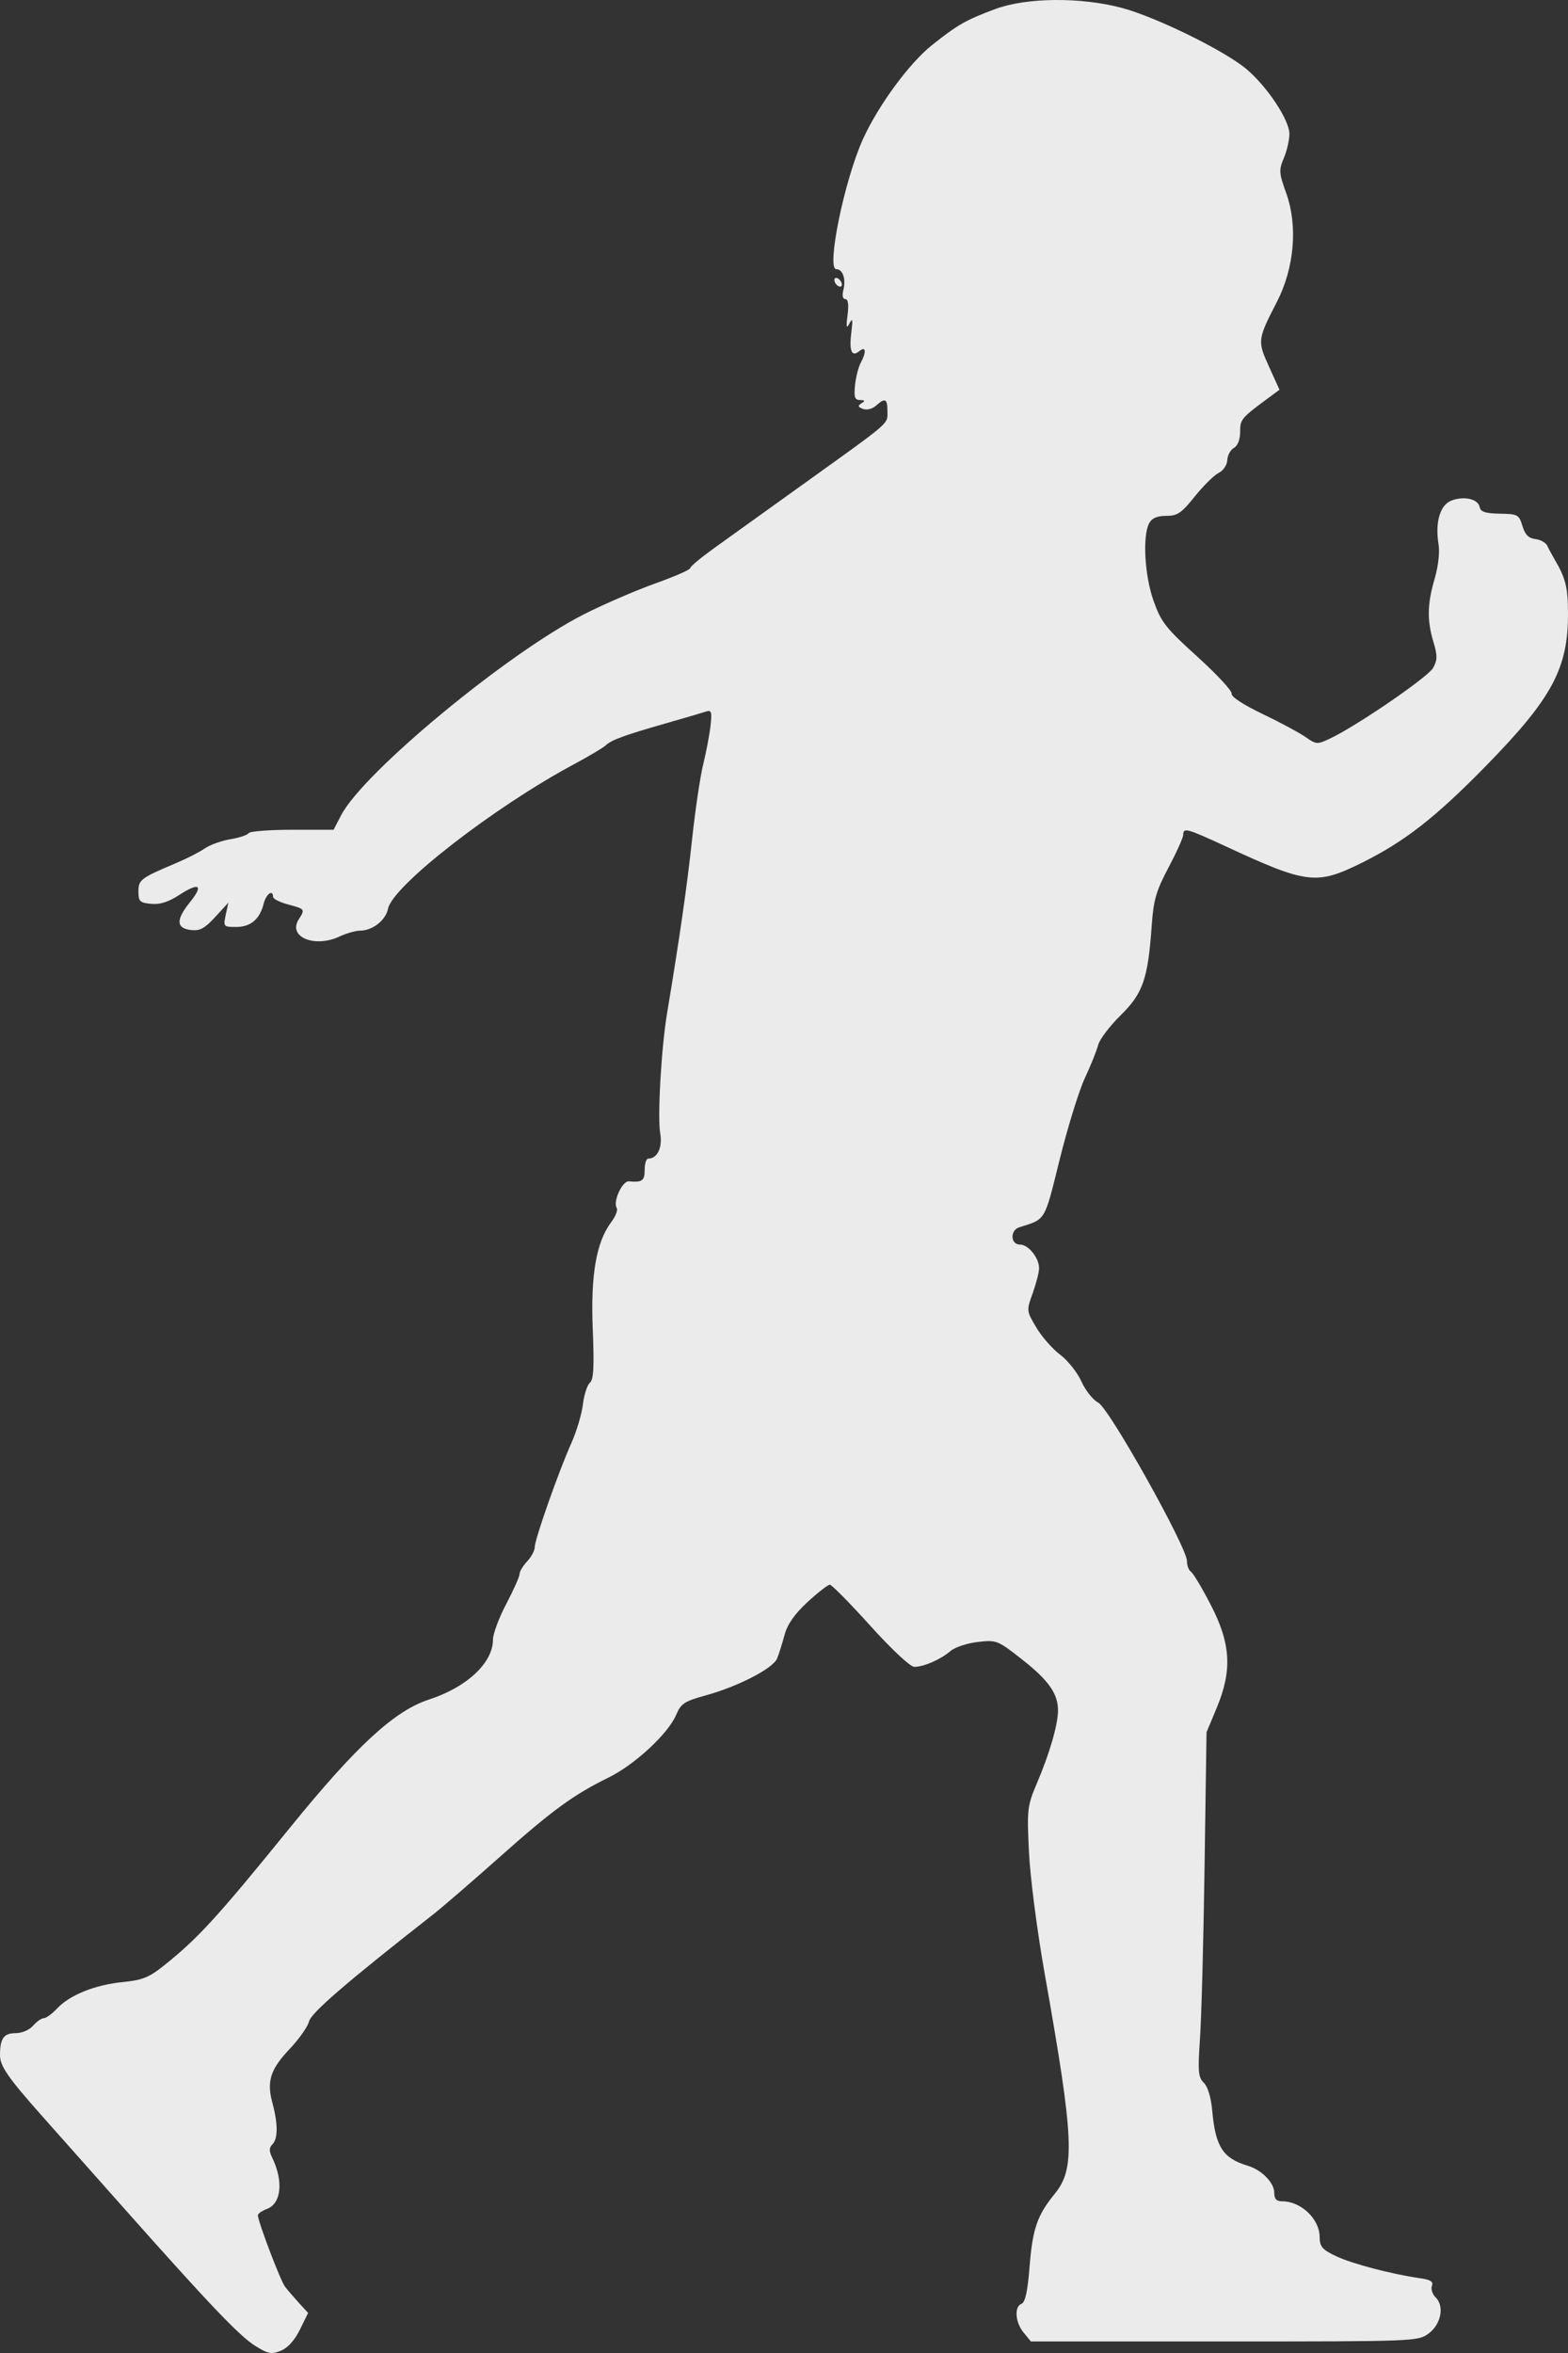 <svg width="28" height="42" viewBox="0 0 28 42" fill="none" xmlns="http://www.w3.org/2000/svg">
<rect x="0" y="0" width="28" height="42" fill="#333333" stroke="none"/>
<path fill-rule="evenodd" clip-rule="evenodd" d="M17.777 0.16C17.252 0.354 17.102 0.44 16.645 0.803C16.238 1.127 15.687 1.876 15.411 2.481C15.08 3.207 14.752 4.805 14.934 4.805C15.05 4.805 15.11 4.981 15.06 5.177C15.035 5.276 15.049 5.339 15.095 5.339C15.145 5.339 15.159 5.437 15.135 5.622C15.107 5.844 15.115 5.877 15.169 5.772C15.224 5.668 15.231 5.702 15.203 5.927C15.16 6.265 15.208 6.38 15.345 6.268C15.464 6.17 15.476 6.283 15.367 6.482C15.328 6.556 15.283 6.734 15.268 6.878C15.247 7.091 15.264 7.14 15.358 7.141C15.447 7.142 15.453 7.155 15.384 7.198C15.312 7.243 15.318 7.264 15.411 7.299C15.478 7.324 15.576 7.3 15.642 7.242C15.806 7.095 15.847 7.114 15.847 7.341C15.847 7.577 15.931 7.503 14.391 8.608C13.72 9.089 12.981 9.62 12.748 9.787C12.516 9.954 12.325 10.113 12.325 10.141C12.325 10.169 12.047 10.291 11.707 10.412C11.367 10.533 10.795 10.779 10.437 10.96C9.075 11.648 6.487 13.787 6.091 14.553L5.957 14.811H5.217C4.81 14.811 4.46 14.838 4.439 14.872C4.418 14.905 4.272 14.954 4.114 14.98C3.956 15.006 3.75 15.08 3.657 15.144C3.564 15.209 3.335 15.326 3.149 15.404C2.51 15.674 2.472 15.703 2.472 15.914C2.472 16.09 2.497 16.114 2.698 16.133C2.856 16.148 3.007 16.101 3.194 15.979C3.561 15.74 3.642 15.795 3.388 16.109C3.138 16.42 3.145 16.571 3.414 16.601C3.57 16.619 3.657 16.571 3.844 16.367L4.078 16.112L4.031 16.329C3.986 16.54 3.991 16.546 4.217 16.546C4.476 16.546 4.638 16.409 4.709 16.129C4.752 15.957 4.876 15.868 4.876 16.009C4.876 16.044 4.998 16.106 5.147 16.145C5.449 16.226 5.451 16.228 5.333 16.413C5.137 16.724 5.617 16.924 6.061 16.717C6.184 16.659 6.35 16.612 6.429 16.612C6.652 16.612 6.888 16.427 6.93 16.218C7.013 15.81 8.834 14.397 10.26 13.636C10.52 13.496 10.769 13.348 10.813 13.307C10.915 13.209 11.14 13.126 11.885 12.913C12.22 12.817 12.545 12.722 12.607 12.701C12.704 12.669 12.716 12.705 12.688 12.954C12.67 13.113 12.611 13.424 12.557 13.644C12.503 13.864 12.414 14.464 12.359 14.978C12.27 15.808 12.14 16.715 11.913 18.08C11.808 18.709 11.738 19.94 11.79 20.235C11.833 20.483 11.738 20.681 11.575 20.681C11.541 20.681 11.512 20.771 11.512 20.881C11.512 21.076 11.467 21.109 11.232 21.086C11.113 21.075 10.941 21.448 11.013 21.562C11.036 21.598 10.992 21.712 10.915 21.814C10.647 22.17 10.545 22.763 10.585 23.73C10.612 24.398 10.6 24.627 10.534 24.681C10.487 24.72 10.43 24.894 10.409 25.068C10.388 25.242 10.296 25.549 10.206 25.751C9.979 26.256 9.549 27.476 9.549 27.614C9.549 27.676 9.488 27.791 9.413 27.87C9.339 27.949 9.278 28.05 9.278 28.095C9.278 28.14 9.171 28.38 9.041 28.628C8.91 28.876 8.804 29.163 8.803 29.266C8.803 29.681 8.338 30.116 7.658 30.337C7.042 30.538 6.362 31.165 5.179 32.622C3.87 34.235 3.529 34.607 2.911 35.097C2.661 35.296 2.534 35.346 2.195 35.379C1.701 35.427 1.246 35.609 1.021 35.849C0.931 35.945 0.823 36.024 0.782 36.024C0.741 36.024 0.655 36.084 0.591 36.157C0.525 36.234 0.392 36.291 0.279 36.291C0.067 36.291 0 36.385 0 36.684C0 36.881 0.145 37.089 0.779 37.801C1.002 38.052 1.625 38.753 2.163 39.359C3.733 41.128 4.277 41.699 4.558 41.873C4.789 42.017 4.847 42.028 5.016 41.959C5.139 41.909 5.263 41.772 5.356 41.582L5.502 41.285L5.338 41.106C5.248 41.007 5.136 40.877 5.089 40.815C5.007 40.708 4.605 39.65 4.605 39.541C4.605 39.513 4.677 39.462 4.766 39.429C5.025 39.332 5.065 38.933 4.858 38.507C4.803 38.395 4.805 38.335 4.864 38.277C4.965 38.177 4.965 37.907 4.865 37.538C4.759 37.148 4.828 36.936 5.178 36.567C5.341 36.395 5.495 36.176 5.519 36.081C5.559 35.925 6.187 35.384 7.741 34.167C7.897 34.045 8.421 33.593 8.905 33.163C9.863 32.311 10.234 32.04 10.864 31.73C11.335 31.499 11.931 30.947 12.074 30.61C12.16 30.408 12.222 30.367 12.592 30.265C13.178 30.105 13.808 29.78 13.878 29.601C13.911 29.52 13.97 29.33 14.011 29.179C14.062 28.99 14.191 28.808 14.421 28.595C14.606 28.425 14.785 28.286 14.818 28.286C14.852 28.286 15.178 28.616 15.542 29.02C15.925 29.444 16.256 29.753 16.327 29.753C16.494 29.753 16.799 29.62 16.971 29.472C17.049 29.404 17.268 29.331 17.457 29.309C17.795 29.27 17.812 29.276 18.249 29.619C18.724 29.991 18.895 30.233 18.893 30.534C18.892 30.783 18.745 31.292 18.52 31.821C18.344 32.235 18.337 32.292 18.374 33.055C18.395 33.502 18.519 34.46 18.654 35.223C19.18 38.184 19.204 38.706 18.835 39.158C18.52 39.544 18.439 39.781 18.384 40.472C18.351 40.896 18.307 41.096 18.242 41.121C18.108 41.172 18.128 41.453 18.279 41.636L18.408 41.794H21.863C25.266 41.794 25.321 41.792 25.509 41.654C25.733 41.49 25.797 41.165 25.636 41.007C25.578 40.95 25.549 40.858 25.57 40.802C25.6 40.726 25.546 40.692 25.35 40.664C24.838 40.59 24.137 40.405 23.855 40.27C23.61 40.154 23.567 40.102 23.565 39.929C23.563 39.606 23.232 39.292 22.894 39.292C22.793 39.292 22.754 39.25 22.754 39.137C22.754 38.96 22.529 38.731 22.28 38.657C21.837 38.524 21.705 38.319 21.647 37.675C21.626 37.44 21.568 37.247 21.497 37.177C21.397 37.079 21.388 36.975 21.428 36.394C21.454 36.025 21.491 34.643 21.51 33.322L21.545 30.921L21.726 30.487C22.007 29.815 21.98 29.338 21.618 28.641C21.463 28.341 21.304 28.077 21.266 28.053C21.228 28.03 21.196 27.945 21.196 27.865C21.195 27.616 19.808 25.139 19.613 25.038C19.519 24.989 19.383 24.819 19.311 24.659C19.24 24.5 19.069 24.285 18.933 24.182C18.796 24.08 18.604 23.861 18.506 23.696C18.329 23.398 18.328 23.395 18.442 23.081C18.504 22.907 18.555 22.708 18.555 22.638C18.555 22.452 18.364 22.215 18.213 22.215C18.044 22.215 18.034 21.96 18.2 21.907C18.681 21.755 18.645 21.816 18.923 20.696C19.066 20.119 19.269 19.465 19.373 19.242C19.477 19.02 19.584 18.755 19.609 18.655C19.635 18.554 19.816 18.315 20.012 18.122C20.412 17.728 20.5 17.471 20.567 16.512C20.599 16.063 20.646 15.9 20.867 15.484C21.011 15.212 21.129 14.949 21.129 14.9C21.129 14.768 21.192 14.785 21.886 15.106C23.339 15.78 23.507 15.8 24.31 15.405C25.078 15.025 25.631 14.595 26.533 13.673C27.718 12.463 28.004 11.929 28 10.942C27.998 10.477 27.958 10.32 27.755 9.975C27.712 9.902 27.655 9.796 27.63 9.741C27.604 9.686 27.508 9.632 27.416 9.622C27.295 9.607 27.233 9.543 27.186 9.388C27.125 9.186 27.104 9.174 26.784 9.169C26.525 9.164 26.44 9.137 26.423 9.052C26.395 8.907 26.148 8.849 25.921 8.934C25.715 9.011 25.623 9.323 25.689 9.72C25.712 9.857 25.682 10.116 25.618 10.333C25.486 10.781 25.481 11.076 25.598 11.463C25.67 11.701 25.669 11.78 25.592 11.921C25.503 12.084 24.222 12.962 23.744 13.186C23.523 13.29 23.503 13.289 23.312 13.155C23.202 13.078 22.856 12.892 22.544 12.743C22.199 12.578 21.983 12.436 21.994 12.382C22.003 12.332 21.728 12.035 21.381 11.721C20.819 11.213 20.735 11.106 20.601 10.73C20.439 10.277 20.399 9.563 20.522 9.337C20.57 9.248 20.664 9.208 20.825 9.208C21.025 9.208 21.098 9.159 21.336 8.861C21.49 8.67 21.681 8.481 21.761 8.442C21.844 8.401 21.911 8.302 21.916 8.213C21.92 8.126 21.974 8.028 22.034 7.995C22.102 7.957 22.145 7.847 22.145 7.709C22.145 7.483 22.163 7.461 22.683 7.079L22.848 6.957L22.662 6.547C22.452 6.087 22.455 6.062 22.8 5.392C23.114 4.785 23.178 4.032 22.968 3.447C22.839 3.089 22.835 3.035 22.926 2.821C22.98 2.693 23.025 2.499 23.025 2.39C23.025 2.143 22.631 1.548 22.259 1.234C21.866 0.903 20.639 0.301 20.026 0.139C19.293 -0.054 18.33 -0.045 17.777 0.16ZM14.899 4.997C14.899 5.034 14.929 5.083 14.966 5.105C15.004 5.128 15.034 5.117 15.034 5.08C15.034 5.043 15.004 4.995 14.966 4.972C14.929 4.949 14.899 4.961 14.899 4.997Z" fill="#EBEBEB"/>
</svg>
